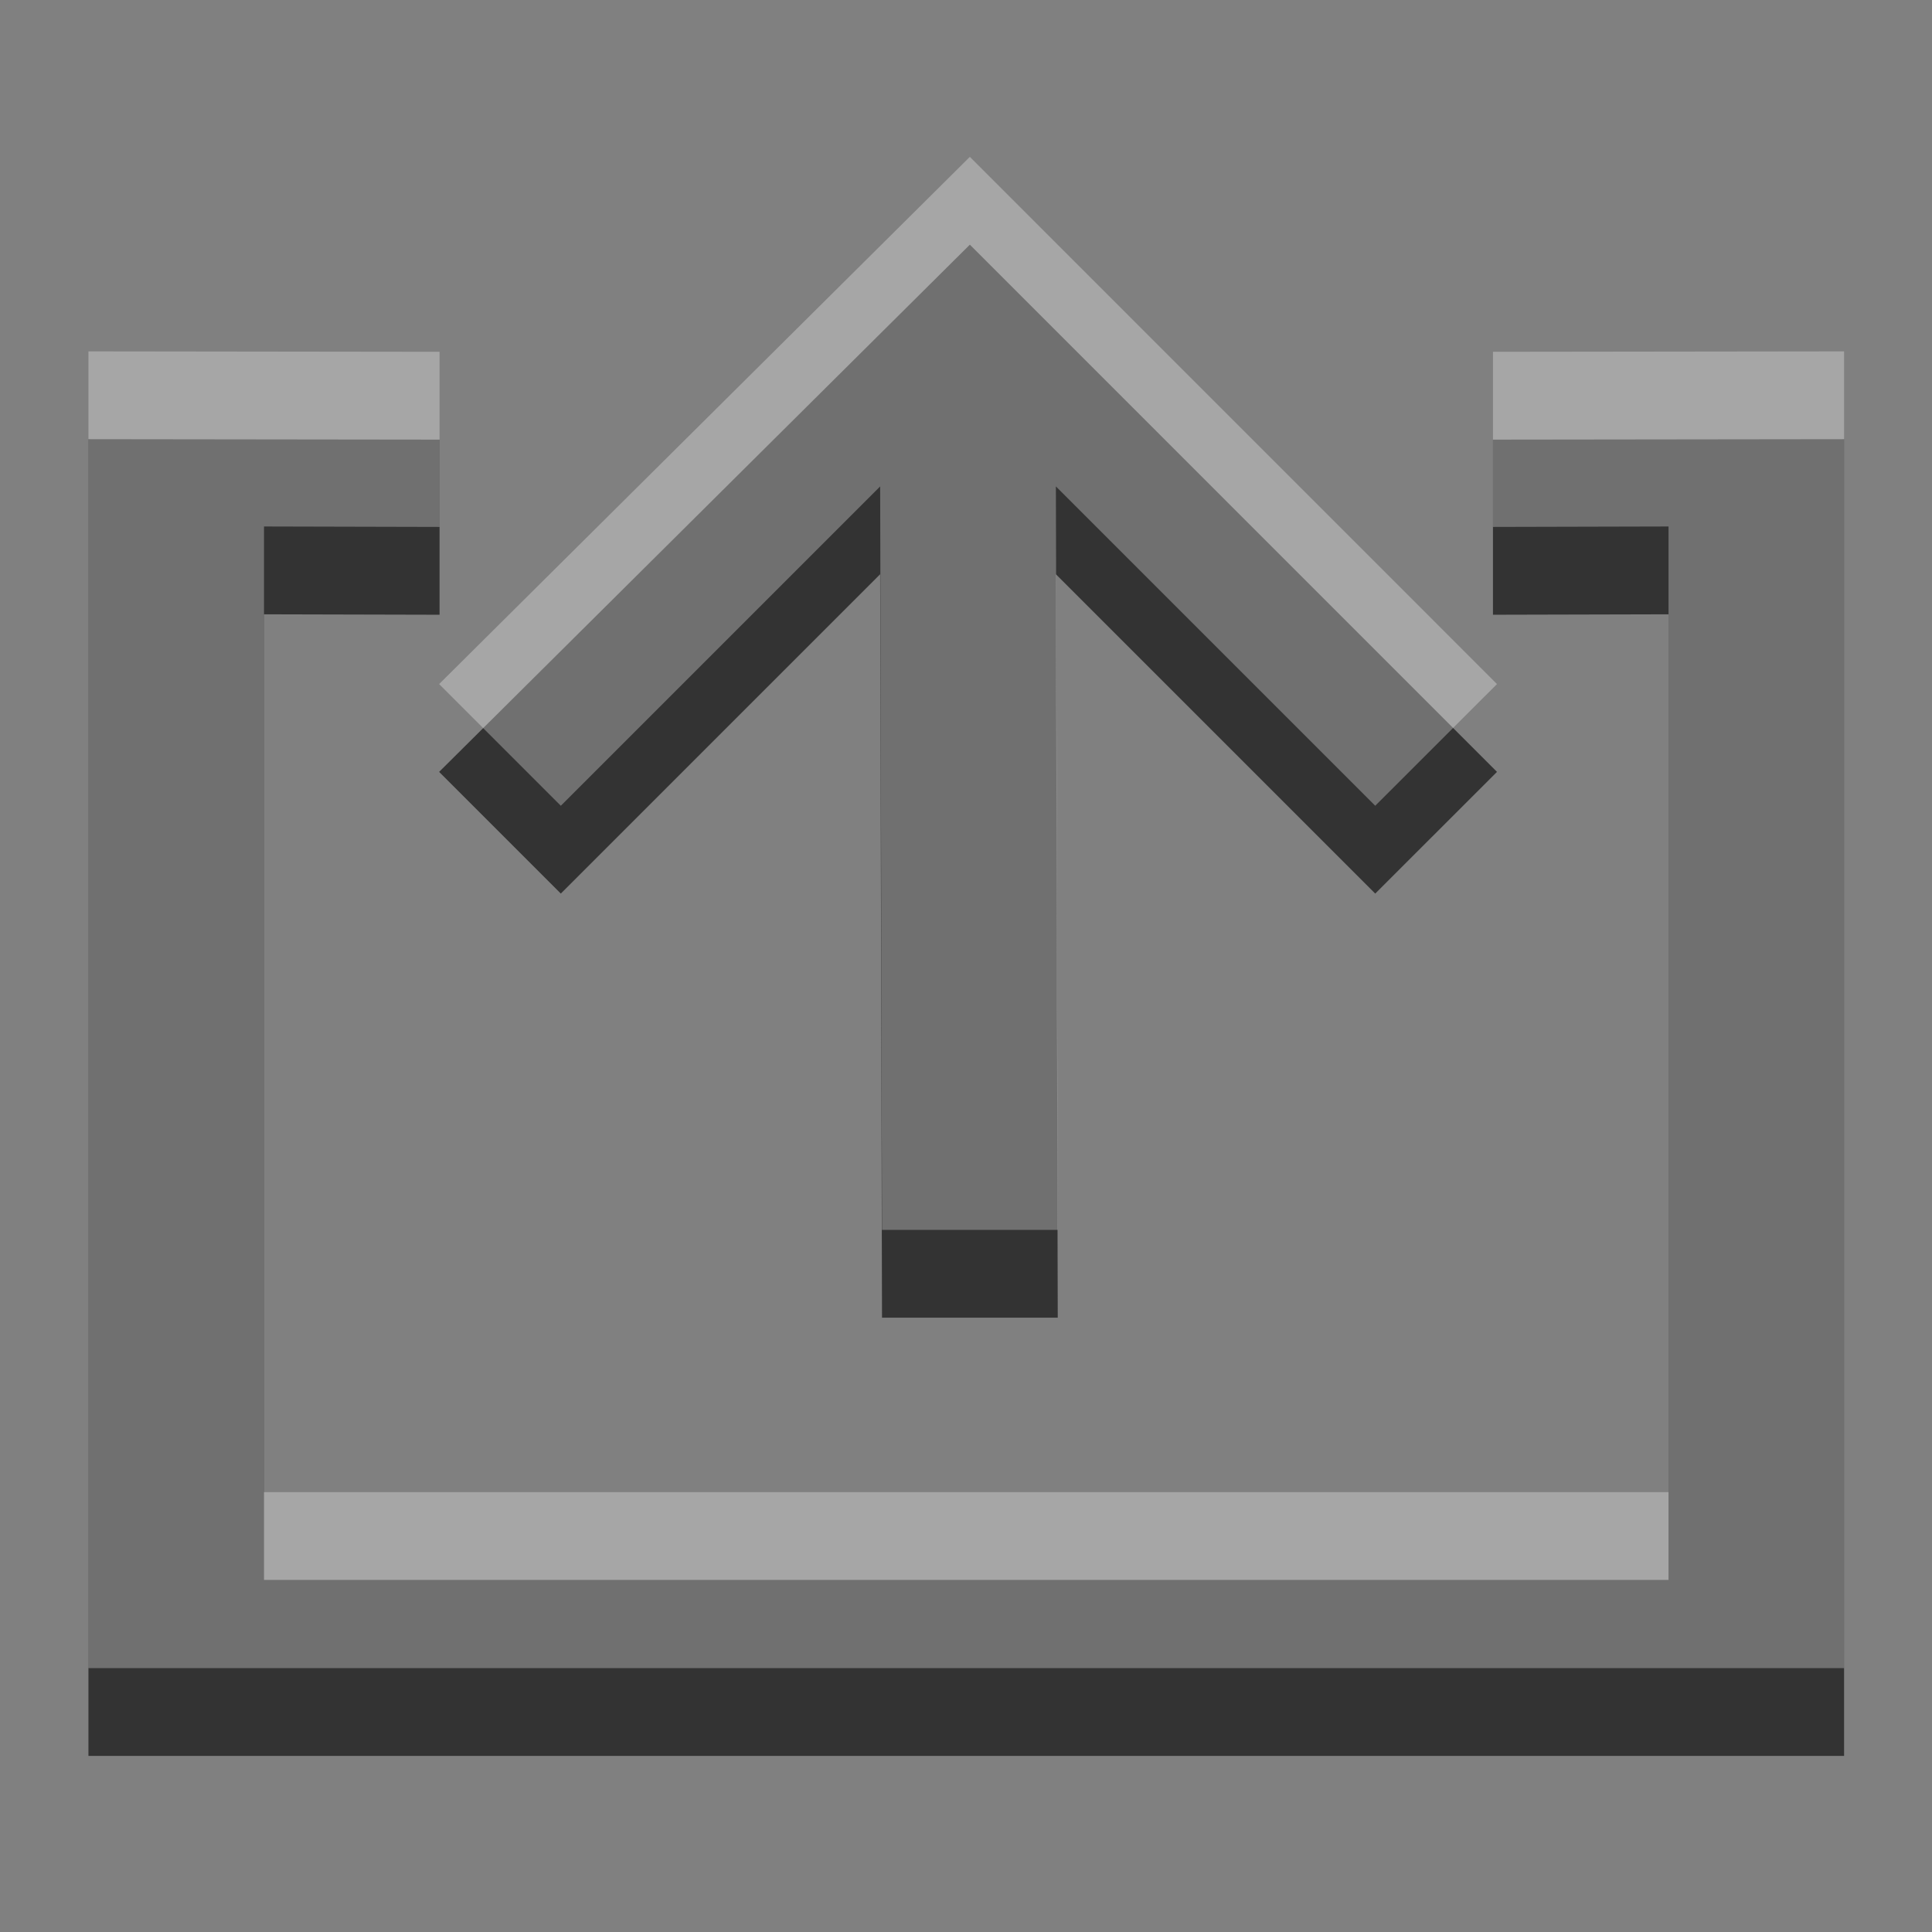 <?xml version="1.0" encoding="UTF-8" standalone="no"?>
<!-- Created with Inkscape (http://www.inkscape.org/) -->

<svg
   xmlns:dc="http://purl.org/dc/elements/1.1/"
   xmlns:cc="http://creativecommons.org/ns#"
   xmlns:rdf="http://www.w3.org/1999/02/22-rdf-syntax-ns#"
   xmlns:svg="http://www.w3.org/2000/svg"
   xmlns="http://www.w3.org/2000/svg"
   xmlns:sodipodi="http://sodipodi.sourceforge.net/DTD/sodipodi-0.dtd"
   xmlns:inkscape="http://www.inkscape.org/namespaces/inkscape"
   width="22"
   height="22"
   id="svg3495"
   version="1.1"
   inkscape:version="0.48.4 r9939"
   sodipodi:docname="archive-insert.svg">
  <rect width="100%" height="100%" fill="#808080" stroke="none"/>
  <defs
     id="defs3497" />
  <sodipodi:namedview
     id="base"
     pagecolor="#ffffff"
     bordercolor="#666666"
     borderopacity="1.0"
     inkscape:pageopacity="0.0"
     inkscape:pageshadow="2"
     inkscape:zoom="1"
     inkscape:cx="12.251559"
     inkscape:cy="13.782275"
     inkscape:current-layer="layer1"
     showgrid="false"
     inkscape:grid-bbox="true"
     inkscape:document-units="px"
     inkscape:window-width="1364"
     inkscape:window-height="701"
     inkscape:window-x="0"
     inkscape:window-y="27"
     inkscape:window-maximized="1"
     inkscape:snap-bbox="true"
     inkscape:bbox-paths="true"
     inkscape:bbox-nodes="true"
     inkscape:snap-bbox-edge-midpoints="false">
    <inkscape:grid
       type="xygrid"
       id="grid3512"
       empspacing="4"
       visible="true"
       enabled="true"
       snapvisiblegridlinesonly="true"
       dotted="false" />
  </sodipodi:namedview>
  <g
     id="layer1"
     inkscape:label="Layer 1"
     inkscape:groupmode="layer"
     transform="translate(0,-26)">
    <g
       id="g3961"
       transform="matrix(0,-1,1,0,-26,48)">
      <g
         transform="matrix(0.833,0,0,-0.833,15.333,45.333)"
         id="g4829">
        <path
           inkscape:connector-curvature="0"
           id="path4831"
           style="fill:#333333;fill-opacity:1;fill-rule:nonzero;stroke:none"
           d="m -0.394,0.4 -13.2,0 0,19.2 13.2,0 -0.006,-2.4 L 1.994,17.2 2,22 l -18,0 0,-24 16,0 2,0 -0.006,4.8 -2.394,5e-7 z"
           sodipodi:nodetypes="cccccccccccccc" />
      </g>
      <g
         transform="matrix(0.756,0,0,-0.756,15.991,29)"
         id="g4763">
        <path
           sodipodi:nodetypes="cccccccccc"
           inkscape:connector-curvature="0"
           id="path4765"
           style="fill:#333333;fill-opacity:1;fill-rule:nonzero;stroke:none"
           d="m -3.678,-18.58 -1.833,1.834 4.81,4.81 -11.198,-0.028 0,2.647 11.198,0.028 -4.81,4.81 1.833,1.833 7.941,-7.994 z" />
      </g>
    </g>
    <g
       transform="matrix(0,-1,1,0,-26,47)"
       id="g3967"
       style="opacity:0.3;fill:#ffffff;fill-opacity:1">
      <g
         id="g3969"
         transform="matrix(0.833,0,0,-0.833,15.333,45.333)"
         style="fill:#ffffff;fill-opacity:1">
        <path
           sodipodi:nodetypes="cccccccccccccc"
           d="m -0.394,0.4 -13.2,0 0,19.2 13.2,0 -0.006,-2.4 L 1.994,17.2 2,22 l -18,0 0,-24 16,0 2,0 -0.006,4.8 -2.394,5e-7 z"
           style="fill:#ffffff;fill-opacity:1;fill-rule:nonzero;stroke:none"
           id="path3971"
           inkscape:connector-curvature="0" />
      </g>
      <g
         id="g3973"
         transform="matrix(0.756,0,0,-0.756,15.991,29)"
         style="fill:#ffffff;fill-opacity:1">
        <path
           d="m -3.678,-18.58 -1.833,1.834 4.81,4.81 -11.198,-0.028 0,2.647 11.198,0.028 -4.81,4.81 1.833,1.833 7.941,-7.994 z"
           style="fill:#ffffff;fill-opacity:1;fill-rule:nonzero;stroke:none"
           id="path3975"
           inkscape:connector-curvature="0"
           sodipodi:nodetypes="cccccccccc" />
      </g>
    </g>
  </g>
</svg>
